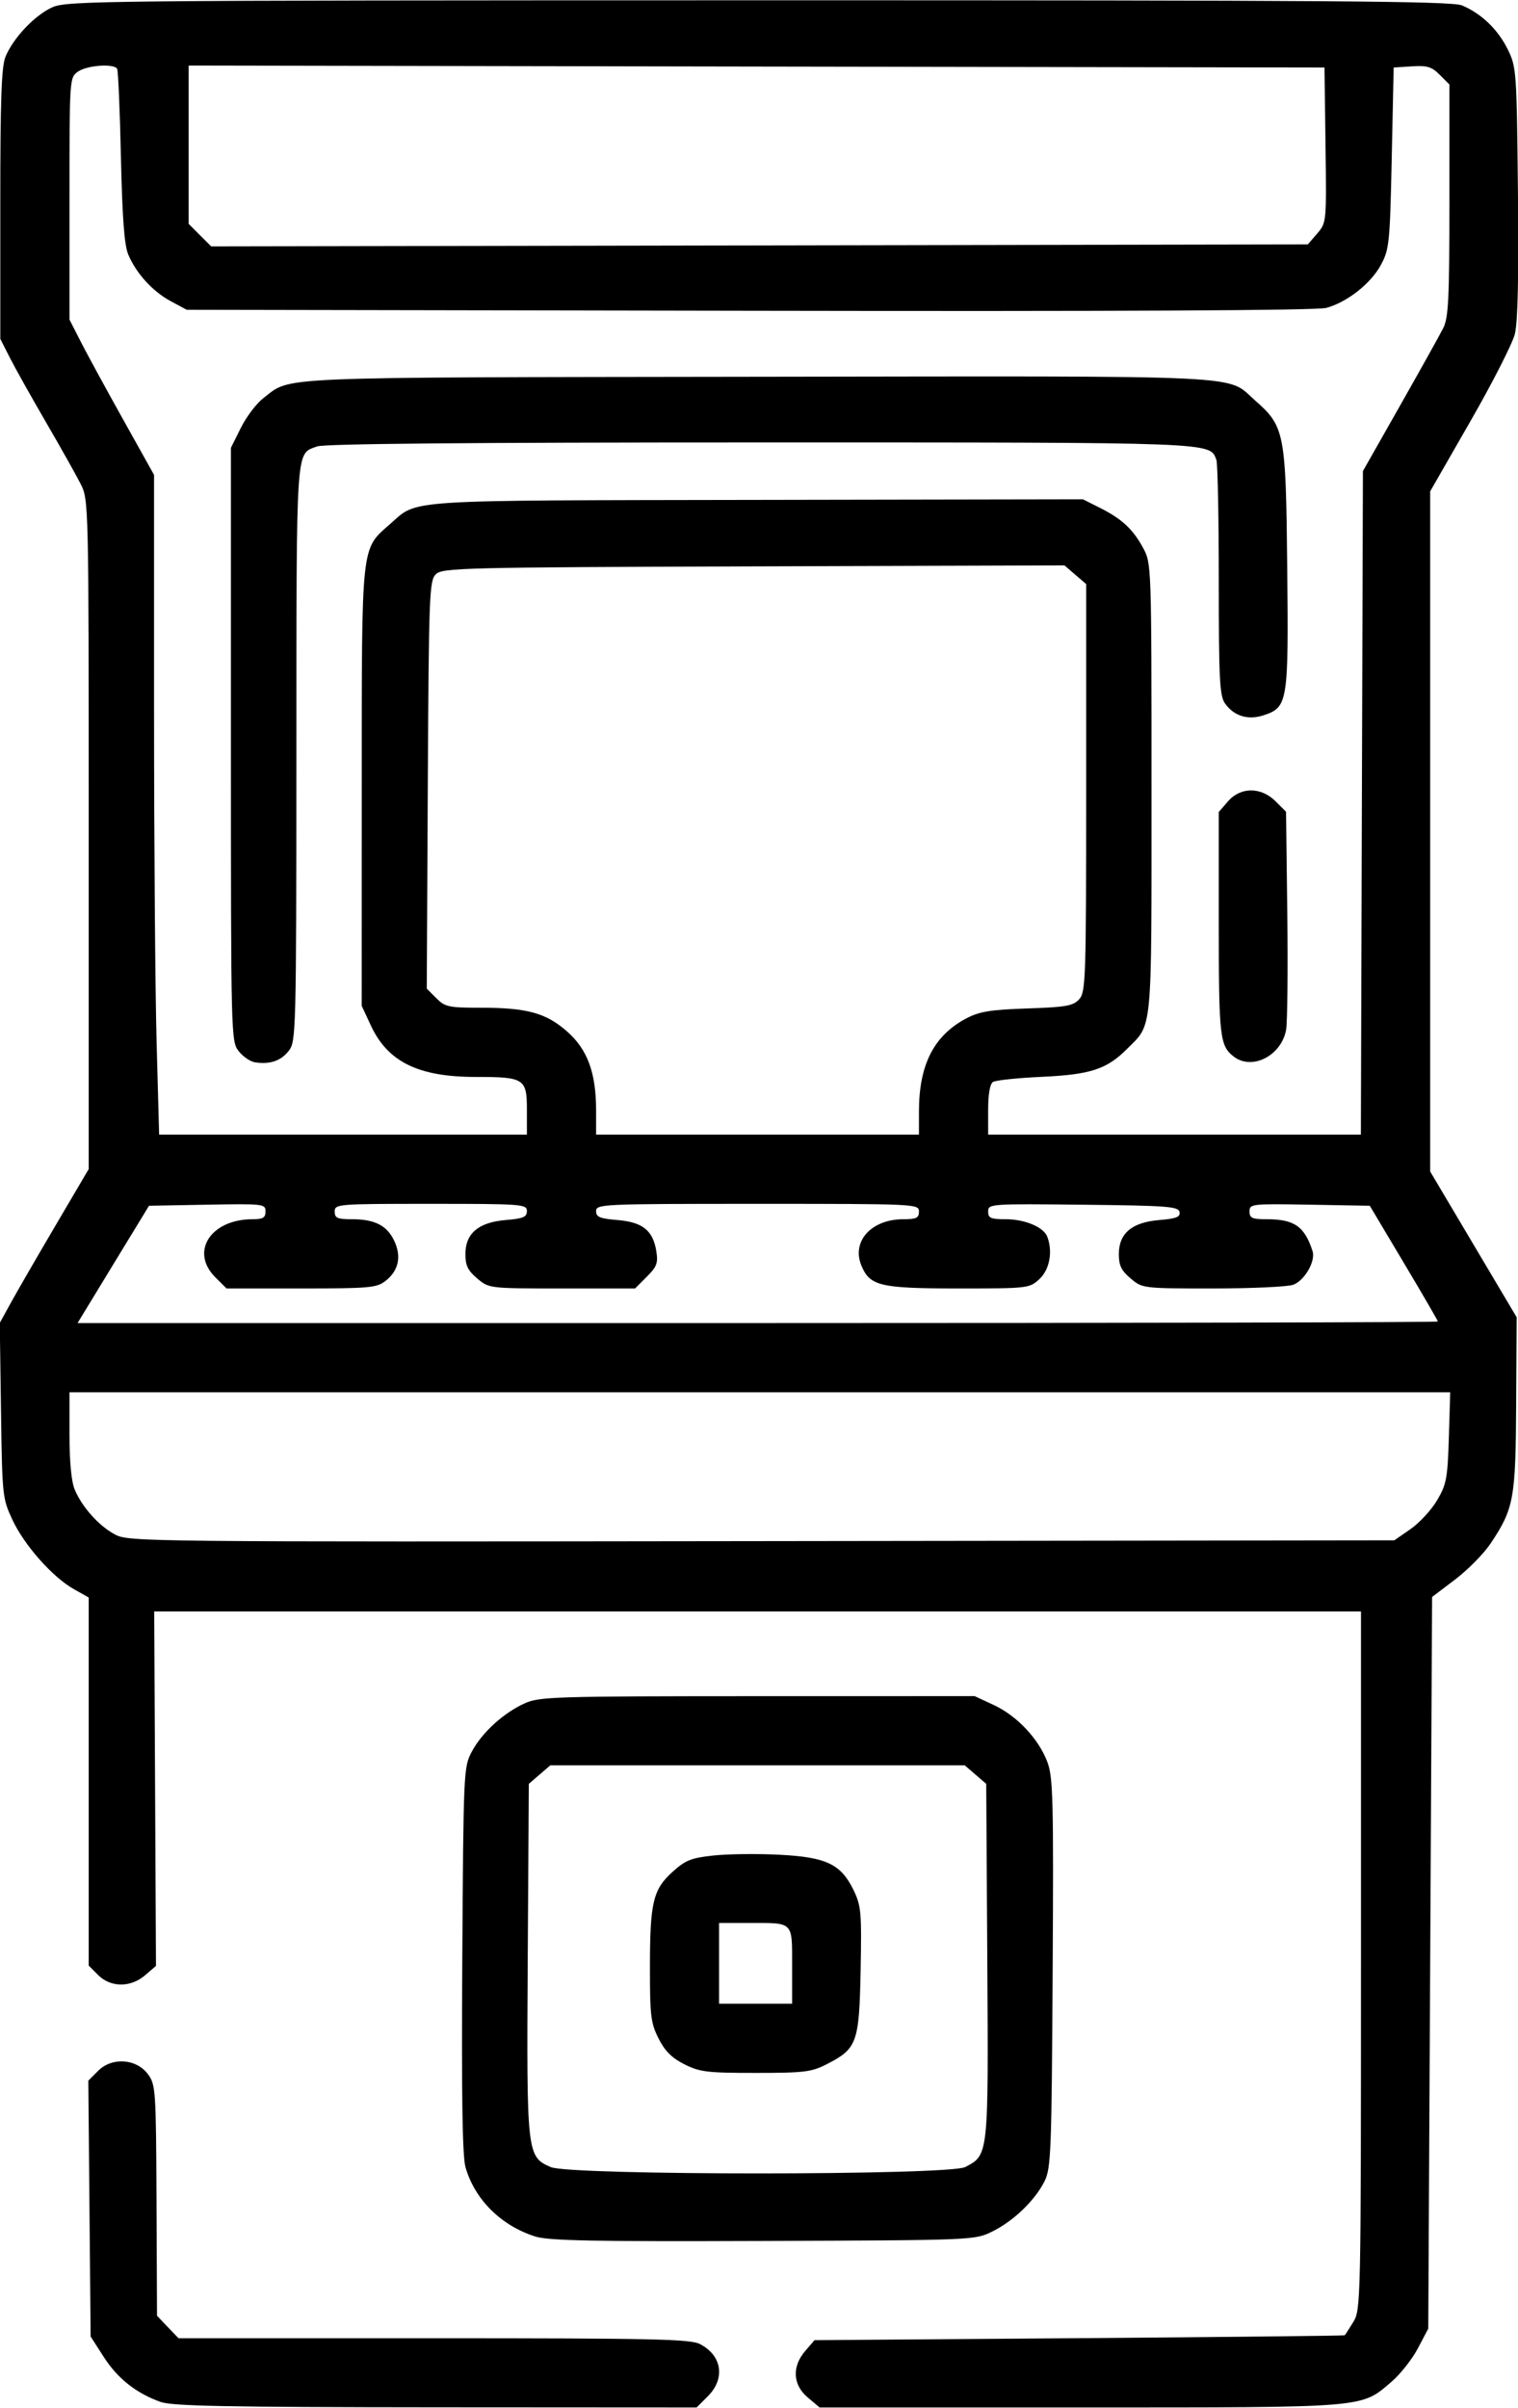 <svg xmlns="http://www.w3.org/2000/svg" xmlns:xlink="http://www.w3.org/1999/xlink" width="316px" height="501px" viewBox="0 0 315.545 500">
    <g id="4c04da36-c166-47f4-84c7-3bbcb7831c24">
<g style="">
		<g id="4c04da36-c166-47f4-84c7-3bbcb7831c24-child-0">
<path style="stroke: rgb(193,193,193); stroke-width: 0; stroke-dasharray: none; stroke-linecap: butt; stroke-dashoffset: 0; stroke-linejoin: miter; stroke-miterlimit: 4; fill: rgb(0,0,0); fill-rule: nonzero; opacity: 1;" transform="matrix(0.799 0 0 0.799 157.773 250) matrix(1 0 0 1 0 0)  translate(-512.385, -512.01)" d="M 356.70 823.56 C 350.35 821.29 345.50 817.46 341.92 811.87 L 338.50 806.55 L 338.20 773.28 L 337.90 740.01 L 340.46 737.45 C 344.06 733.85 350.39 734.27 353.40 738.32 C 355.42 741.03 355.51 742.35 355.64 771.15 L 355.77 801.15 L 358.57 804.08 L 361.37 807.00 L 427.74 807.00 C 484.97 807.00 494.50 807.21 497.02 808.51 C 502.77 811.48 503.68 817.48 499.08 822.08 L 496.15 825.00 L 428.33 824.96 C 373.90 824.92 359.75 824.64 356.70 823.56 Z M 525.08 822.41 C 521.16 819.12 520.90 814.39 524.41 810.31 L 526.83 807.50 L 595.66 806.98 C 633.52 806.69 664.62 806.35 664.76 806.23 C 664.91 806.10 665.92 804.54 667.01 802.75 C 668.95 799.57 668.99 797.46 669.00 708.75 L 669.00 618.00 L 512.02 618.00 L 355.04 618.00 L 355.27 664.09 L 355.50 710.17 L 352.69 712.59 C 348.91 715.84 343.73 715.82 340.45 712.55 L 338.00 710.09 L 338.00 662.23 L 338.00 614.37 L 334.16 612.21 C 328.62 609.10 321.28 600.83 318.18 594.22 C 315.56 588.62 315.49 588.02 315.18 565.74 L 314.86 542.97 L 317.74 537.74 C 319.32 534.86 324.53 525.85 329.31 517.73 L 338.00 502.96 L 338.00 415.94 C 338.00 328.99 338.00 328.92 335.86 324.71 C 334.68 322.39 330.61 315.15 326.80 308.60 C 323.00 302.06 318.78 294.53 317.44 291.88 L 315.00 287.07 L 315.00 252.00 C 315.00 224.51 315.30 216.22 316.37 213.65 C 318.41 208.76 323.95 202.93 328.49 200.86 C 332.32 199.13 340.55 199.04 512.28 199.02 C 660.89 199.00 692.62 199.23 695.28 200.35 C 700.30 202.45 704.63 206.61 707.17 211.77 C 709.44 216.38 709.51 217.34 709.83 248.88 C 710.06 270.91 709.80 282.72 709.03 285.81 C 708.40 288.30 703.19 298.53 697.44 308.53 L 687.00 326.72 L 687.00 415.16 L 687.00 503.59 L 698.25 522.55 L 709.50 541.50 L 709.37 564.00 C 709.23 588.78 708.78 591.25 702.72 600.32 C 700.95 602.97 696.80 607.18 693.50 609.68 L 687.50 614.23 L 687.00 709.36 L 686.50 804.50 L 683.79 809.64 C 682.30 812.46 679.21 816.38 676.92 818.33 C 668.92 825.18 671.15 825.00 595.90 825.00 L 528.15 825.00 L 525.08 822.41 Z M 681.90 596.57 C 684.22 594.96 687.34 591.58 688.81 589.07 C 691.24 584.95 691.53 583.35 691.86 572.75 L 692.21 561.00 L 512.61 561.00 L 333.00 561.00 L 333.00 572.03 C 333.00 579.03 333.49 584.24 334.35 586.28 C 336.28 590.89 340.66 595.77 344.87 598.00 C 348.41 599.88 352.37 599.92 513.09 599.71 L 677.67 599.50 L 681.90 596.57 Z M 689.00 542.60 C 689.00 542.37 685.01 535.51 680.14 527.35 L 671.29 512.50 L 655.64 512.22 C 640.51 511.96 640.00 512.02 640.00 513.97 C 640.00 515.71 640.65 516.00 644.45 516.00 C 651.66 516.00 654.32 517.85 656.40 524.31 C 657.23 526.90 654.35 531.92 651.39 533.04 C 650.00 533.57 640.61 534.00 630.51 534.00 C 612.22 534.00 612.14 533.99 609.08 531.41 C 606.65 529.37 606.00 528.03 606.00 525.09 C 606.00 519.66 609.40 516.80 616.54 516.21 C 620.99 515.84 622.03 515.42 621.79 514.12 C 621.51 512.69 618.62 512.47 596.74 512.23 C 572.51 511.97 572.00 512.01 572.00 513.98 C 572.00 515.71 572.65 516.00 576.55 516.00 C 581.56 516.00 586.42 518.04 587.38 520.54 C 588.86 524.40 588.00 529.10 585.35 531.55 C 582.74 533.97 582.45 534.00 564.30 534.00 C 543.87 534.00 541.23 533.38 539.02 528.05 C 536.41 521.74 541.62 516.00 549.95 516.00 C 553.33 516.00 554.00 515.67 554.00 514.00 C 554.00 512.03 553.33 512.00 512.00 512.00 C 471.59 512.00 470.00 512.07 470.00 513.88 C 470.00 515.43 470.95 515.83 475.56 516.21 C 482.10 516.76 484.78 518.89 485.66 524.26 C 486.16 527.40 485.82 528.33 483.20 530.95 L 480.15 534.00 L 461.15 534.00 C 442.17 534.00 442.15 534.00 439.08 531.41 C 436.65 529.37 436.00 528.03 436.00 525.09 C 436.00 519.68 439.41 516.80 446.49 516.21 C 451.05 515.83 452.00 515.43 452.00 513.88 C 452.00 512.09 450.78 512.00 427.00 512.00 C 402.67 512.00 402.00 512.05 402.00 514.00 C 402.00 515.70 402.67 516.00 406.45 516.00 C 412.42 516.00 415.58 517.61 417.48 521.60 C 419.42 525.70 418.64 529.35 415.25 532.02 C 412.93 533.84 411.16 534.00 393.29 534.00 L 373.85 534.00 L 370.92 531.08 C 364.29 524.44 369.73 516.00 380.65 516.00 C 383.35 516.00 384.00 515.61 384.00 513.97 C 384.00 512.02 383.49 511.96 368.84 512.22 L 353.69 512.50 L 344.39 527.75 L 335.10 543.00 L 512.05 543.00 C 609.37 543.00 689.00 542.82 689.00 542.60 Z M 452.00 487.54 C 452.00 479.43 451.33 479.00 438.69 479.00 C 423.77 479.00 415.82 475.10 411.40 465.62 L 409.02 460.50 L 409.03 403.50 C 409.05 339.46 408.78 341.92 416.52 335.12 C 423.73 328.78 418.86 329.10 511.70 328.94 L 596.67 328.79 L 601.08 331.01 C 606.81 333.88 609.69 336.57 612.35 341.50 C 614.48 345.46 614.50 346.02 614.50 404.00 C 614.50 468.60 614.84 465.01 608.10 471.75 C 602.84 477.01 598.59 478.39 586.00 478.97 C 579.67 479.26 573.94 479.86 573.25 480.31 C 572.46 480.82 572.00 483.50 572.00 487.56 L 572.00 494.00 L 620.48 494.00 L 668.97 494.00 L 669.23 407.73 L 669.50 321.45 L 679.13 304.48 C 684.43 295.14 689.49 286.06 690.38 284.30 C 691.77 281.56 692.00 276.75 692.00 251.00 L 692.00 220.91 L 689.49 218.40 C 687.39 216.30 686.20 215.94 682.24 216.20 L 677.50 216.50 L 677.00 240.00 C 676.53 262.02 676.36 263.77 674.22 267.76 C 671.61 272.65 665.40 277.55 659.94 279.02 C 657.47 279.68 606.08 279.94 509.84 279.76 L 363.50 279.50 L 359.38 277.29 C 354.66 274.77 350.34 270.03 348.28 265.12 C 347.26 262.69 346.73 255.51 346.38 239.69 C 346.11 227.56 345.67 217.27 345.39 216.82 C 344.52 215.42 337.56 215.92 335.22 217.56 C 333.01 219.11 333.00 219.20 333.00 250.59 L 333.00 282.06 L 335.92 287.78 C 337.52 290.93 342.47 300.01 346.92 307.97 L 355.00 322.44 L 355.00 384.06 C 355.00 417.95 355.30 456.55 355.66 469.84 L 356.32 494.00 L 404.16 494.00 L 452.00 494.00 L 452.00 487.54 Z M 554.00 487.94 C 554.00 475.82 557.89 468.20 566.35 463.76 C 569.75 461.98 572.62 461.51 582.19 461.19 C 592.31 460.85 594.12 460.52 595.69 458.79 C 597.39 456.91 597.50 453.55 597.50 403.81 L 597.50 350.83 L 594.67 348.40 L 591.85 345.97 L 510.96 346.23 C 434.85 346.48 429.97 346.61 428.29 348.29 C 426.62 349.95 426.48 353.74 426.22 403.05 L 425.95 456.04 L 428.43 458.52 C 430.71 460.80 431.65 461.00 440.01 461.00 C 452.06 461.00 456.99 462.36 462.47 467.19 C 467.77 471.85 470.00 477.92 470.00 487.68 L 470.00 494.00 L 512.00 494.00 L 554.00 494.00 L 554.00 487.94 Z M 657.61 259.67 C 660.03 256.85 660.04 256.78 659.77 236.67 L 659.50 216.50 L 511.75 216.25 L 364.00 215.99 L 364.00 236.57 L 364.00 257.15 L 366.93 260.09 L 369.87 263.02 L 512.52 262.76 L 655.17 262.50 L 657.61 259.67 Z M 454.17 780.54 C 445.27 777.72 438.42 770.91 436.02 762.50 C 435.22 759.68 434.97 743.80 435.19 708.50 C 435.50 659.25 435.53 658.44 437.69 654.41 C 440.33 649.48 445.90 644.40 451.43 641.89 C 455.23 640.17 459.22 640.04 512.00 640.03 L 568.50 640.02 L 573.50 642.35 C 579.52 645.16 585.11 651.10 587.39 657.10 C 588.89 661.04 589.04 666.75 588.78 712.00 C 588.52 758.45 588.35 762.79 586.68 766.15 C 584.20 771.14 578.62 776.51 573.10 779.23 C 568.51 781.50 568.44 781.50 513.50 781.70 C 469.25 781.87 457.65 781.64 454.17 780.54 Z M 566.03 762.48 C 572.11 759.34 572.09 759.60 571.78 708.91 L 571.50 662.83 L 568.69 660.41 L 565.89 658.00 L 512.00 658.00 L 458.11 658.00 L 455.31 660.41 L 452.50 662.83 L 452.22 708.37 C 451.91 759.18 451.98 759.78 458.21 762.49 C 463.26 764.69 561.79 764.68 566.03 762.48 Z M 381.27 475.20 C 380.04 475.02 378.13 473.71 377.02 472.30 C 375.03 469.77 375.00 468.47 375.00 392.56 L 375.00 315.39 L 377.60 310.17 C 379.04 307.30 381.65 303.85 383.41 302.50 C 390.89 296.79 383.67 297.11 512.11 296.92 C 642.80 296.74 633.72 296.30 641.49 303.12 C 649.15 309.85 649.46 311.46 649.81 346.68 C 650.17 381.62 649.97 382.87 643.66 384.95 C 639.60 386.29 635.92 385.15 633.60 381.84 C 632.22 379.87 632.00 375.47 632.00 349.86 C 632.00 333.53 631.72 319.44 631.38 318.54 C 629.60 313.90 632.27 314.00 512.61 314.00 C 437.21 314.00 399.23 314.34 397.40 315.04 C 391.82 317.16 392.07 313.58 392.03 394.62 C 392.00 467.91 391.95 469.79 390.02 472.24 C 387.99 474.83 385.16 475.79 381.27 475.20 Z M 635.91 473.72 C 632.26 470.91 632.00 468.63 632.00 439.12 L 632.00 410.11 L 634.37 407.36 C 637.64 403.55 642.99 403.54 646.78 407.32 L 649.50 410.04 L 649.83 436.71 C 650.00 451.38 649.86 464.92 649.51 466.80 C 648.25 473.50 640.66 477.36 635.91 473.72 Z M 492.96 735.75 C 489.70 734.11 487.89 732.30 486.25 729.04 C 484.23 725.04 484.00 723.11 484.01 710.54 C 484.01 693.67 484.81 690.30 489.92 685.69 C 493.26 682.67 494.76 682.08 500.57 681.46 C 504.30 681.06 511.97 680.97 517.63 681.26 C 529.91 681.88 533.70 683.69 537.00 690.49 C 538.96 694.56 539.11 696.23 538.82 711.39 C 538.45 730.20 537.91 731.70 529.98 735.75 C 526.03 737.77 524.13 738.00 511.50 738.00 C 498.89 738.00 496.96 737.77 492.96 735.75 Z M 521.00 710.11 C 521.00 698.54 521.46 699.00 509.92 699.00 L 502.00 699.00 L 502.00 709.50 L 502.00 720.00 L 511.50 720.00 L 521.00 720.00 L 521.00 710.11 Z" stroke-linecap="round"/>
</g>
</g>
</g>

  </svg>
